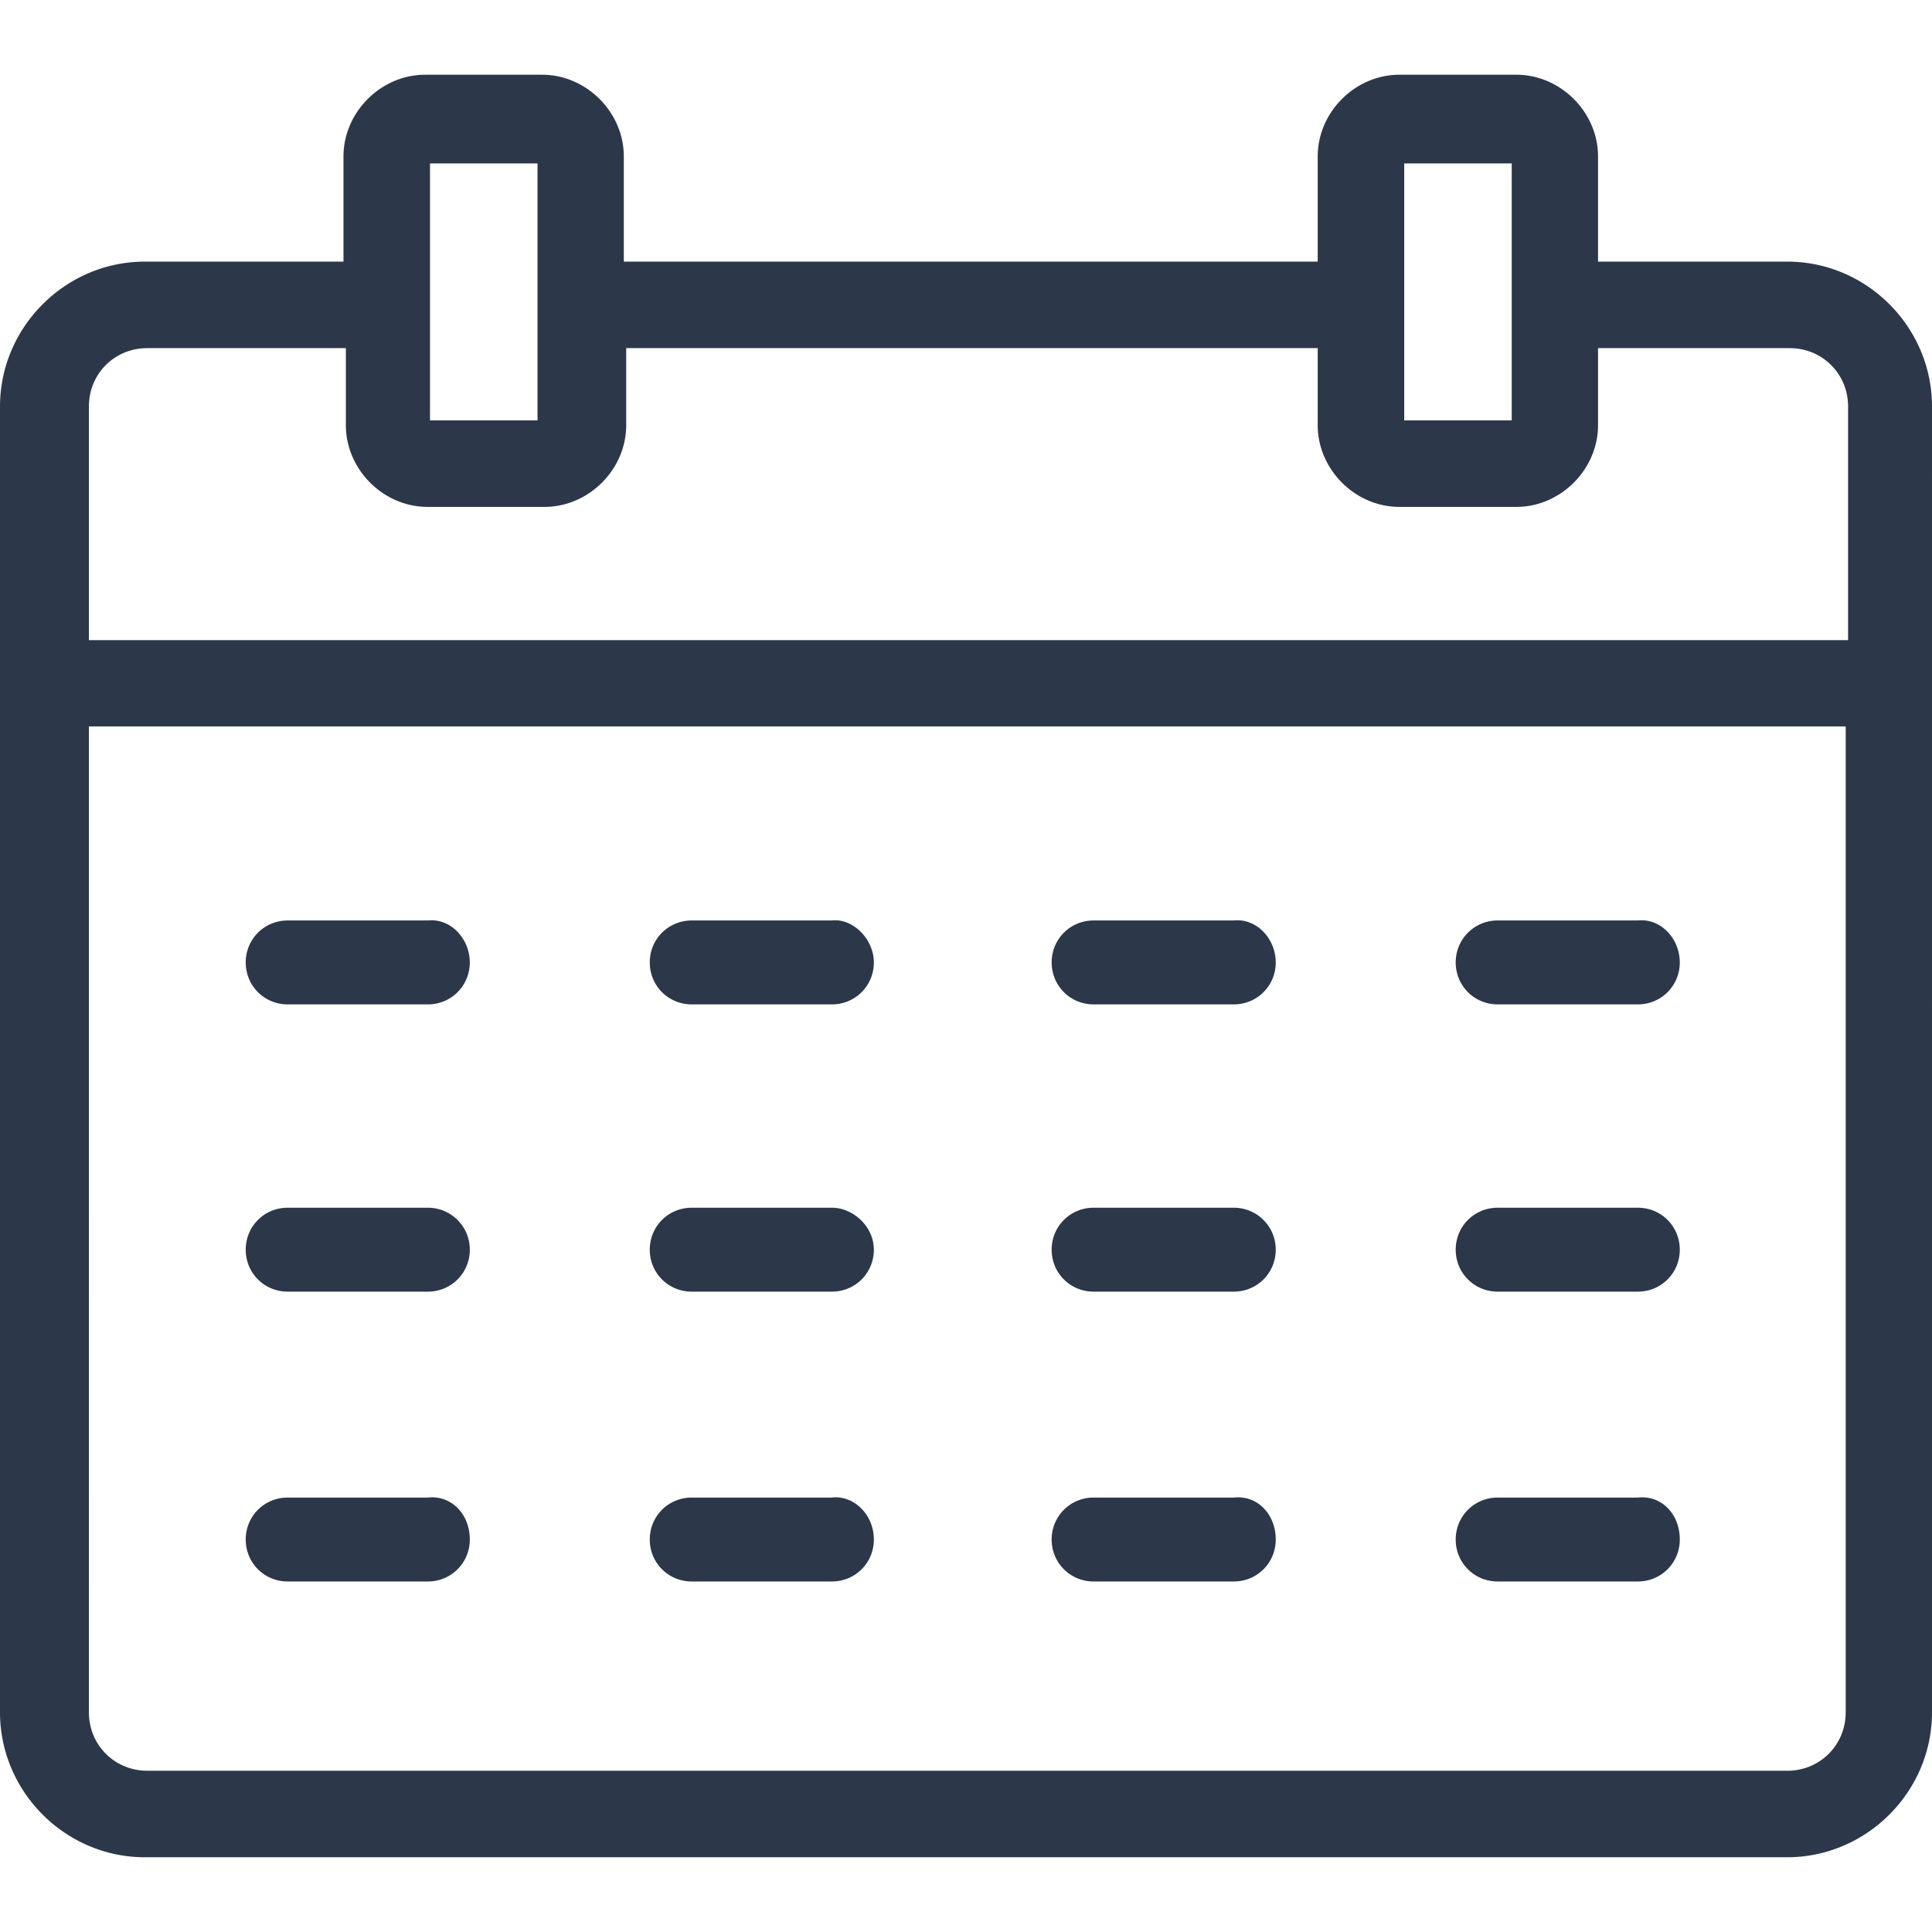 <svg xmlns="http://www.w3.org/2000/svg" viewBox="0 0 612 612" width="35" height="35"><path d="M566.162 82.872h-59.953v-33.3c0-14.046-11.854-25.9-25.9-25.9h-37c-14.046 0-25.9 11.854-25.9 25.9v33.3H197.605v-33.3c0-14.046-11.854-25.9-25.9-25.9h-37c-14.046 0-25.9 11.854-25.9 25.9v33.3H45.907C20.761 82.872 0 103.564 0 128.779V542.42c0 25.146 20.692 45.907 45.907 45.907h520.186c25.146 0 45.907-20.692 45.907-45.907V128.779c0-25.215-20.692-45.907-45.838-45.907zM444.817 51.765h34.053v81.399h-34.053V51.765zm-308.604 0h34.053v81.399h-34.053V51.765zm-89.552 58.514h62.899v24.392c0 14.046 11.854 25.9 25.9 25.9h37c14.046 0 25.9-11.854 25.9-25.9v-24.392h219.05v24.392c0 14.046 11.854 25.9 25.9 25.9h37c14.046 0 25.9-11.854 25.9-25.9v-24.392h60.707c10.346 0 18.5 8.154 18.5 18.5v73.999H28.161v-73.999c0-10.415 8.153-18.5 18.5-18.5zM566.162 560.92H46.661c-10.346 0-18.5-8.154-18.5-18.5V230.117h556.501V542.42c-.001 10.346-8.154 18.5-18.5 18.5zM148.82 304.869c0 7.4-5.893 13.292-13.292 13.292h-44.4c-7.4 0-13.292-5.893-13.292-13.292 0-7.4 5.893-13.292 13.292-13.292h44.399c7.332-.754 13.293 5.893 13.293 13.292zm127.991 0c0 7.4-5.893 13.292-13.292 13.292H219.12c-7.4 0-13.292-5.893-13.292-13.292 0-7.4 5.893-13.292 13.292-13.292h44.399c6.646-.754 13.292 5.893 13.292 13.292zm127.306 0c0 7.4-5.892 13.292-13.292 13.292h-44.399c-7.4 0-13.292-5.893-13.292-13.292 0-7.4 5.893-13.292 13.292-13.292h44.399c7.331-.754 13.292 5.893 13.292 13.292zm127.991 0c0 7.4-5.893 13.292-13.292 13.292h-44.4c-7.4 0-13.292-5.893-13.292-13.292 0-7.4 5.893-13.292 13.292-13.292h44.4c7.4-.754 13.292 5.893 13.292 13.292zM148.82 395.861c0 7.4-5.893 13.292-13.292 13.292h-44.4c-7.4 0-13.292-5.893-13.292-13.292 0-7.4 5.893-13.292 13.292-13.292h44.399a13.26 13.26 0 0 1 13.293 13.292zm127.991 0c0 7.4-5.893 13.292-13.292 13.292H219.12c-7.4 0-13.292-5.893-13.292-13.292 0-7.4 5.893-13.292 13.292-13.292h44.399c6.646 0 13.292 5.892 13.292 13.292zm127.306 0c0 7.4-5.892 13.292-13.292 13.292h-44.399c-7.4 0-13.292-5.893-13.292-13.292 0-7.4 5.893-13.292 13.292-13.292h44.399a13.26 13.26 0 0 1 13.292 13.292zm127.991 0c0 7.4-5.893 13.292-13.292 13.292h-44.4c-7.4 0-13.292-5.893-13.292-13.292 0-7.4 5.893-13.292 13.292-13.292h44.4c7.4 0 13.292 5.892 13.292 13.292zM148.82 487.675c0 7.4-5.893 13.292-13.292 13.292h-44.4c-7.4 0-13.292-5.892-13.292-13.292 0-7.4 5.893-13.292 13.292-13.292h44.399c7.332-.823 13.293 5.138 13.293 13.292zm127.991 0c0 7.4-5.893 13.292-13.292 13.292H219.12c-7.4 0-13.292-5.892-13.292-13.292 0-7.4 5.893-13.292 13.292-13.292h44.399c6.646-.823 13.292 5.138 13.292 13.292zm127.306 0c0 7.4-5.892 13.292-13.292 13.292h-44.399c-7.4 0-13.292-5.892-13.292-13.292 0-7.4 5.893-13.292 13.292-13.292h44.399c7.331-.823 13.292 5.138 13.292 13.292zm127.991 0c0 7.4-5.893 13.292-13.292 13.292h-44.4c-7.4 0-13.292-5.892-13.292-13.292 0-7.4 5.893-13.292 13.292-13.292h44.4c7.4-.823 13.292 5.138 13.292 13.292z" fill="#2c374a"/></svg>